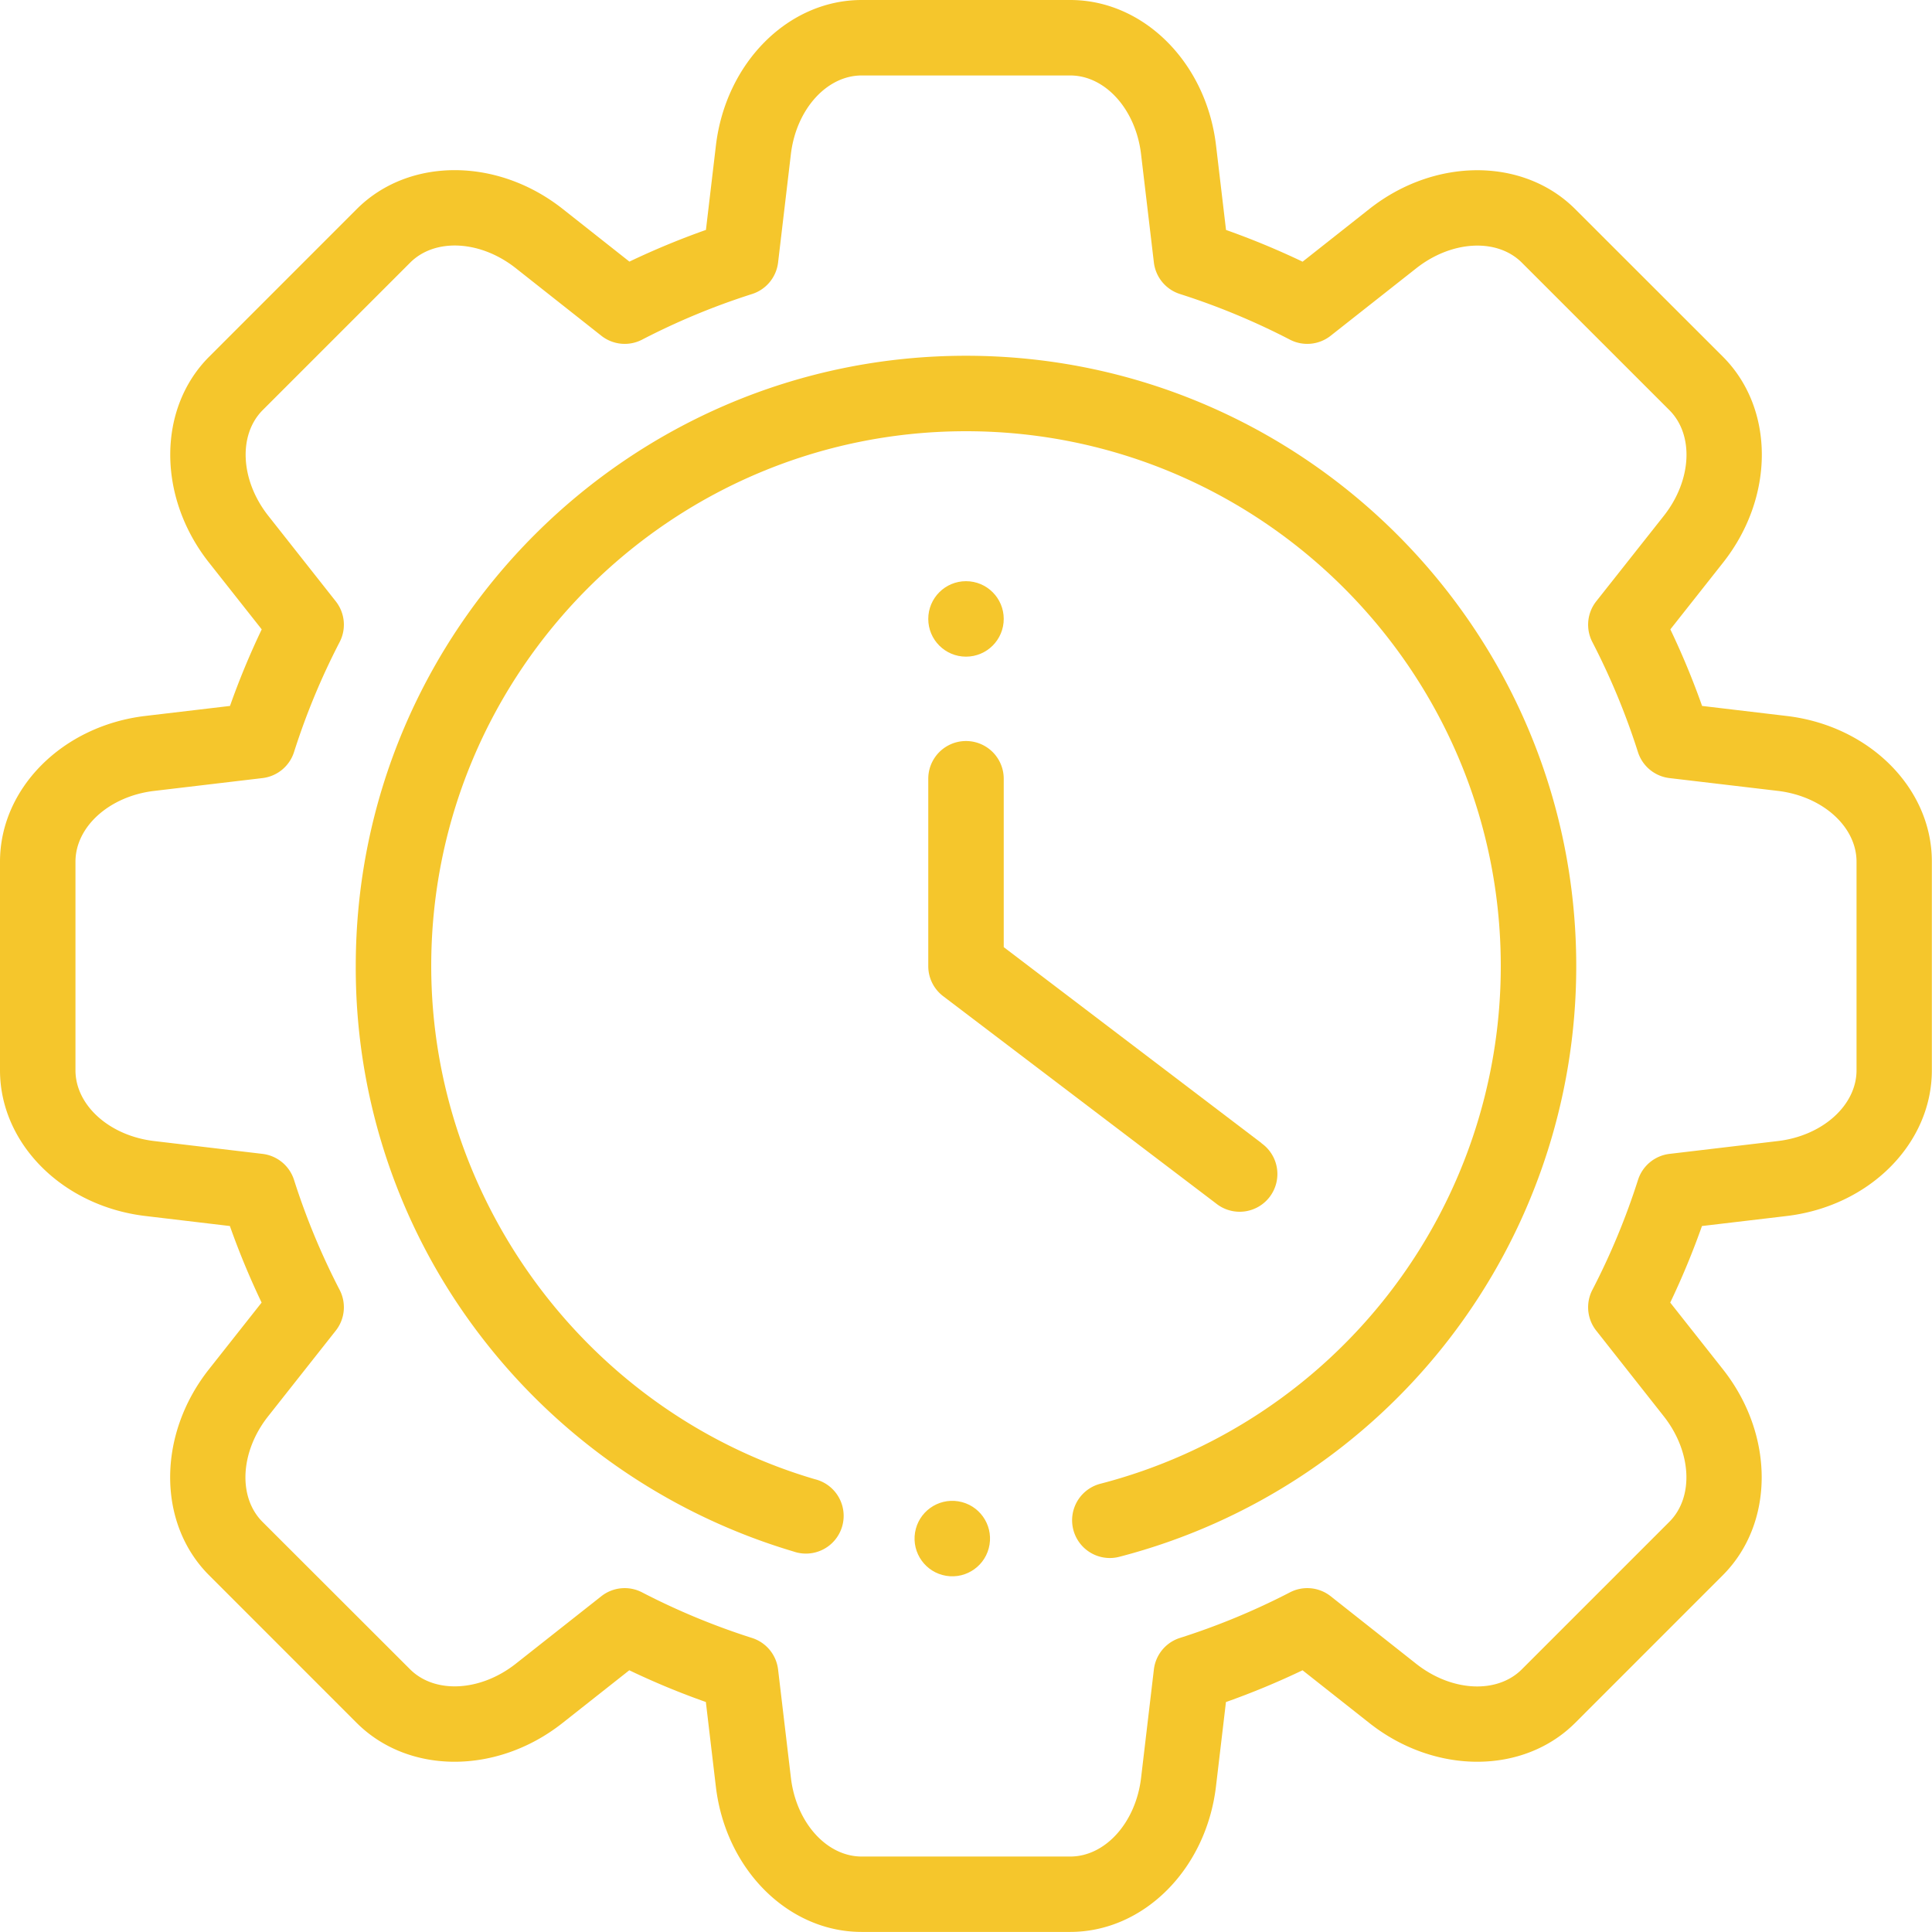 <svg id="Layer_1" data-name="Layer 1" xmlns="http://www.w3.org/2000/svg" viewBox="0 0 512 512"><defs><style>.cls-1{fill:#f5c62c;}</style></defs><title>time-yellow</title><path class="cls-1" d="M473.49,189.74h0l-22.42-2.66a206.31,206.31,0,0,0-8.41-20.29l14-17.73c13.69-17.36,13.65-40.81-.08-54.54L417.47,55.44c-13.73-13.74-37.18-13.77-54.54-.09l-17.73,14a208.77,208.77,0,0,0-20.29-8.41l-2.65-22.41C319.66,16.55,303.05,0,283.63,0H228.36c-19.42,0-36,16.56-38.63,38.51l-2.65,22.42a208.53,208.53,0,0,0-20.28,8.4l-17.73-14c-17.36-13.68-40.81-13.65-54.54.09L55.44,94.52c-13.73,13.73-13.77,37.18-.08,54.54l14,17.73a206.31,206.31,0,0,0-8.41,20.29l-22.42,2.65C16.56,192.33,0,208.93,0,228.36v55.27c0,19.42,16.55,36,38.51,38.62l22.41,2.66a208.77,208.77,0,0,0,8.41,20.29l-14,17.73c-13.68,17.36-13.65,40.81.09,54.54l39.08,39.09c13.73,13.73,37.18,13.77,54.54.08l17.73-14a203.89,203.89,0,0,0,20.29,8.41l2.65,22.42c2.6,22,19.2,38.51,38.63,38.51h55.27c19.42,0,36-16.55,38.63-38.51l2.65-22.41a206.55,206.55,0,0,0,20.3-8.42l17.73,14c17.36,13.69,40.81,13.65,54.54-.08l39.08-39.09c13.74-13.73,13.77-37.18.09-54.54l-14-17.73a208.77,208.77,0,0,0,8.41-20.29l22.41-2.65c22-2.6,38.51-19.21,38.51-38.63V228.36C512,208.93,495.45,192.33,473.49,189.74ZM492,283.63c0,9.29-9,17.36-20.85,18.76l-28.71,3.4a10,10,0,0,0-8.35,6.9A186.65,186.65,0,0,1,422,341.82a10,10,0,0,0,1,10.79l17.9,22.7c7.42,9.41,8.05,21.45,1.48,28l-39.08,39.08c-6.57,6.57-18.61,5.94-28-1.47L352.62,423a10,10,0,0,0-10.79-1,186.15,186.15,0,0,1-29.14,12.07,10,10,0,0,0-6.9,8.36l-3.39,28.7C301,483,292.92,492,283.63,492H228.36c-9.29,0-17.36-9-18.76-20.86l-3.4-28.7a10,10,0,0,0-6.9-8.36A186.44,186.44,0,0,1,170.17,422a10,10,0,0,0-10.79,1l-22.7,17.91c-9.41,7.41-21.45,8-28,1.48L69.58,403.33c-6.57-6.57-5.94-18.61,1.48-28L89,352.61a10,10,0,0,0,1-10.79,186.65,186.65,0,0,1-12.08-29.13,10,10,0,0,0-8.35-6.9l-28.7-3.4C29,301,20,292.92,20,283.63V228.36c0-9.29,9-17.36,20.86-18.76l28.7-3.4a10,10,0,0,0,8.36-6.9A186,186,0,0,1,90,170.17a10,10,0,0,0-1-10.79l-17.91-22.7c-7.41-9.41-8-21.45-1.47-28l39.08-39.08c6.57-6.57,18.61-5.94,28,1.48L159.39,89a10,10,0,0,0,10.79,1A185.93,185.93,0,0,1,199.3,77.92a10,10,0,0,0,6.9-8.36l3.39-28.7C211,29,219.07,20,228.36,20h55.27c9.29,0,17.36,9,18.76,20.85l3.4,28.71a10,10,0,0,0,6.9,8.35A186.65,186.65,0,0,1,341.82,90a10,10,0,0,0,10.79-1l22.71-17.9c9.4-7.41,21.44-8.05,28-1.48l39.09,39.08c6.56,6.57,5.93,18.61-1.48,28L423,159.38a10,10,0,0,0-1,10.79,186.6,186.6,0,0,1,12.07,29.13,10,10,0,0,0,8.36,6.9l28.7,3.39h0C483,211,492,219.07,492,228.36Z"/><path class="cls-1" d="M256,94.28C166.83,94.28,94.28,166.83,94.28,256a160.26,160.26,0,0,0,32.86,97.73,162.87,162.87,0,0,0,83.14,57.43A10,10,0,1,0,215.93,392c-59.85-17.61-101.65-73.53-101.65-136,0-78.14,63.57-141.72,141.72-141.72S397.72,177.85,397.72,256A141.66,141.66,0,0,1,291.65,393.2a10,10,0,0,0,2.5,19.69,9.89,9.89,0,0,0,2.51-.33A161.66,161.66,0,0,0,417.72,256C417.72,166.83,345.17,94.28,256,94.28Z"/><path class="cls-1" d="M334.32,302.94,266,251V206.38a10,10,0,0,0-20,0V256a10,10,0,0,0,3.95,8l72.28,54.9a10,10,0,1,0,12.09-15.92Z"/><circle class="cls-1" cx="256" cy="164.02" r="10"/><circle class="cls-1" cx="252.36" cy="407.72" r="10" transform="translate(-190.52 591.51) rotate(-80.78)"/></svg>